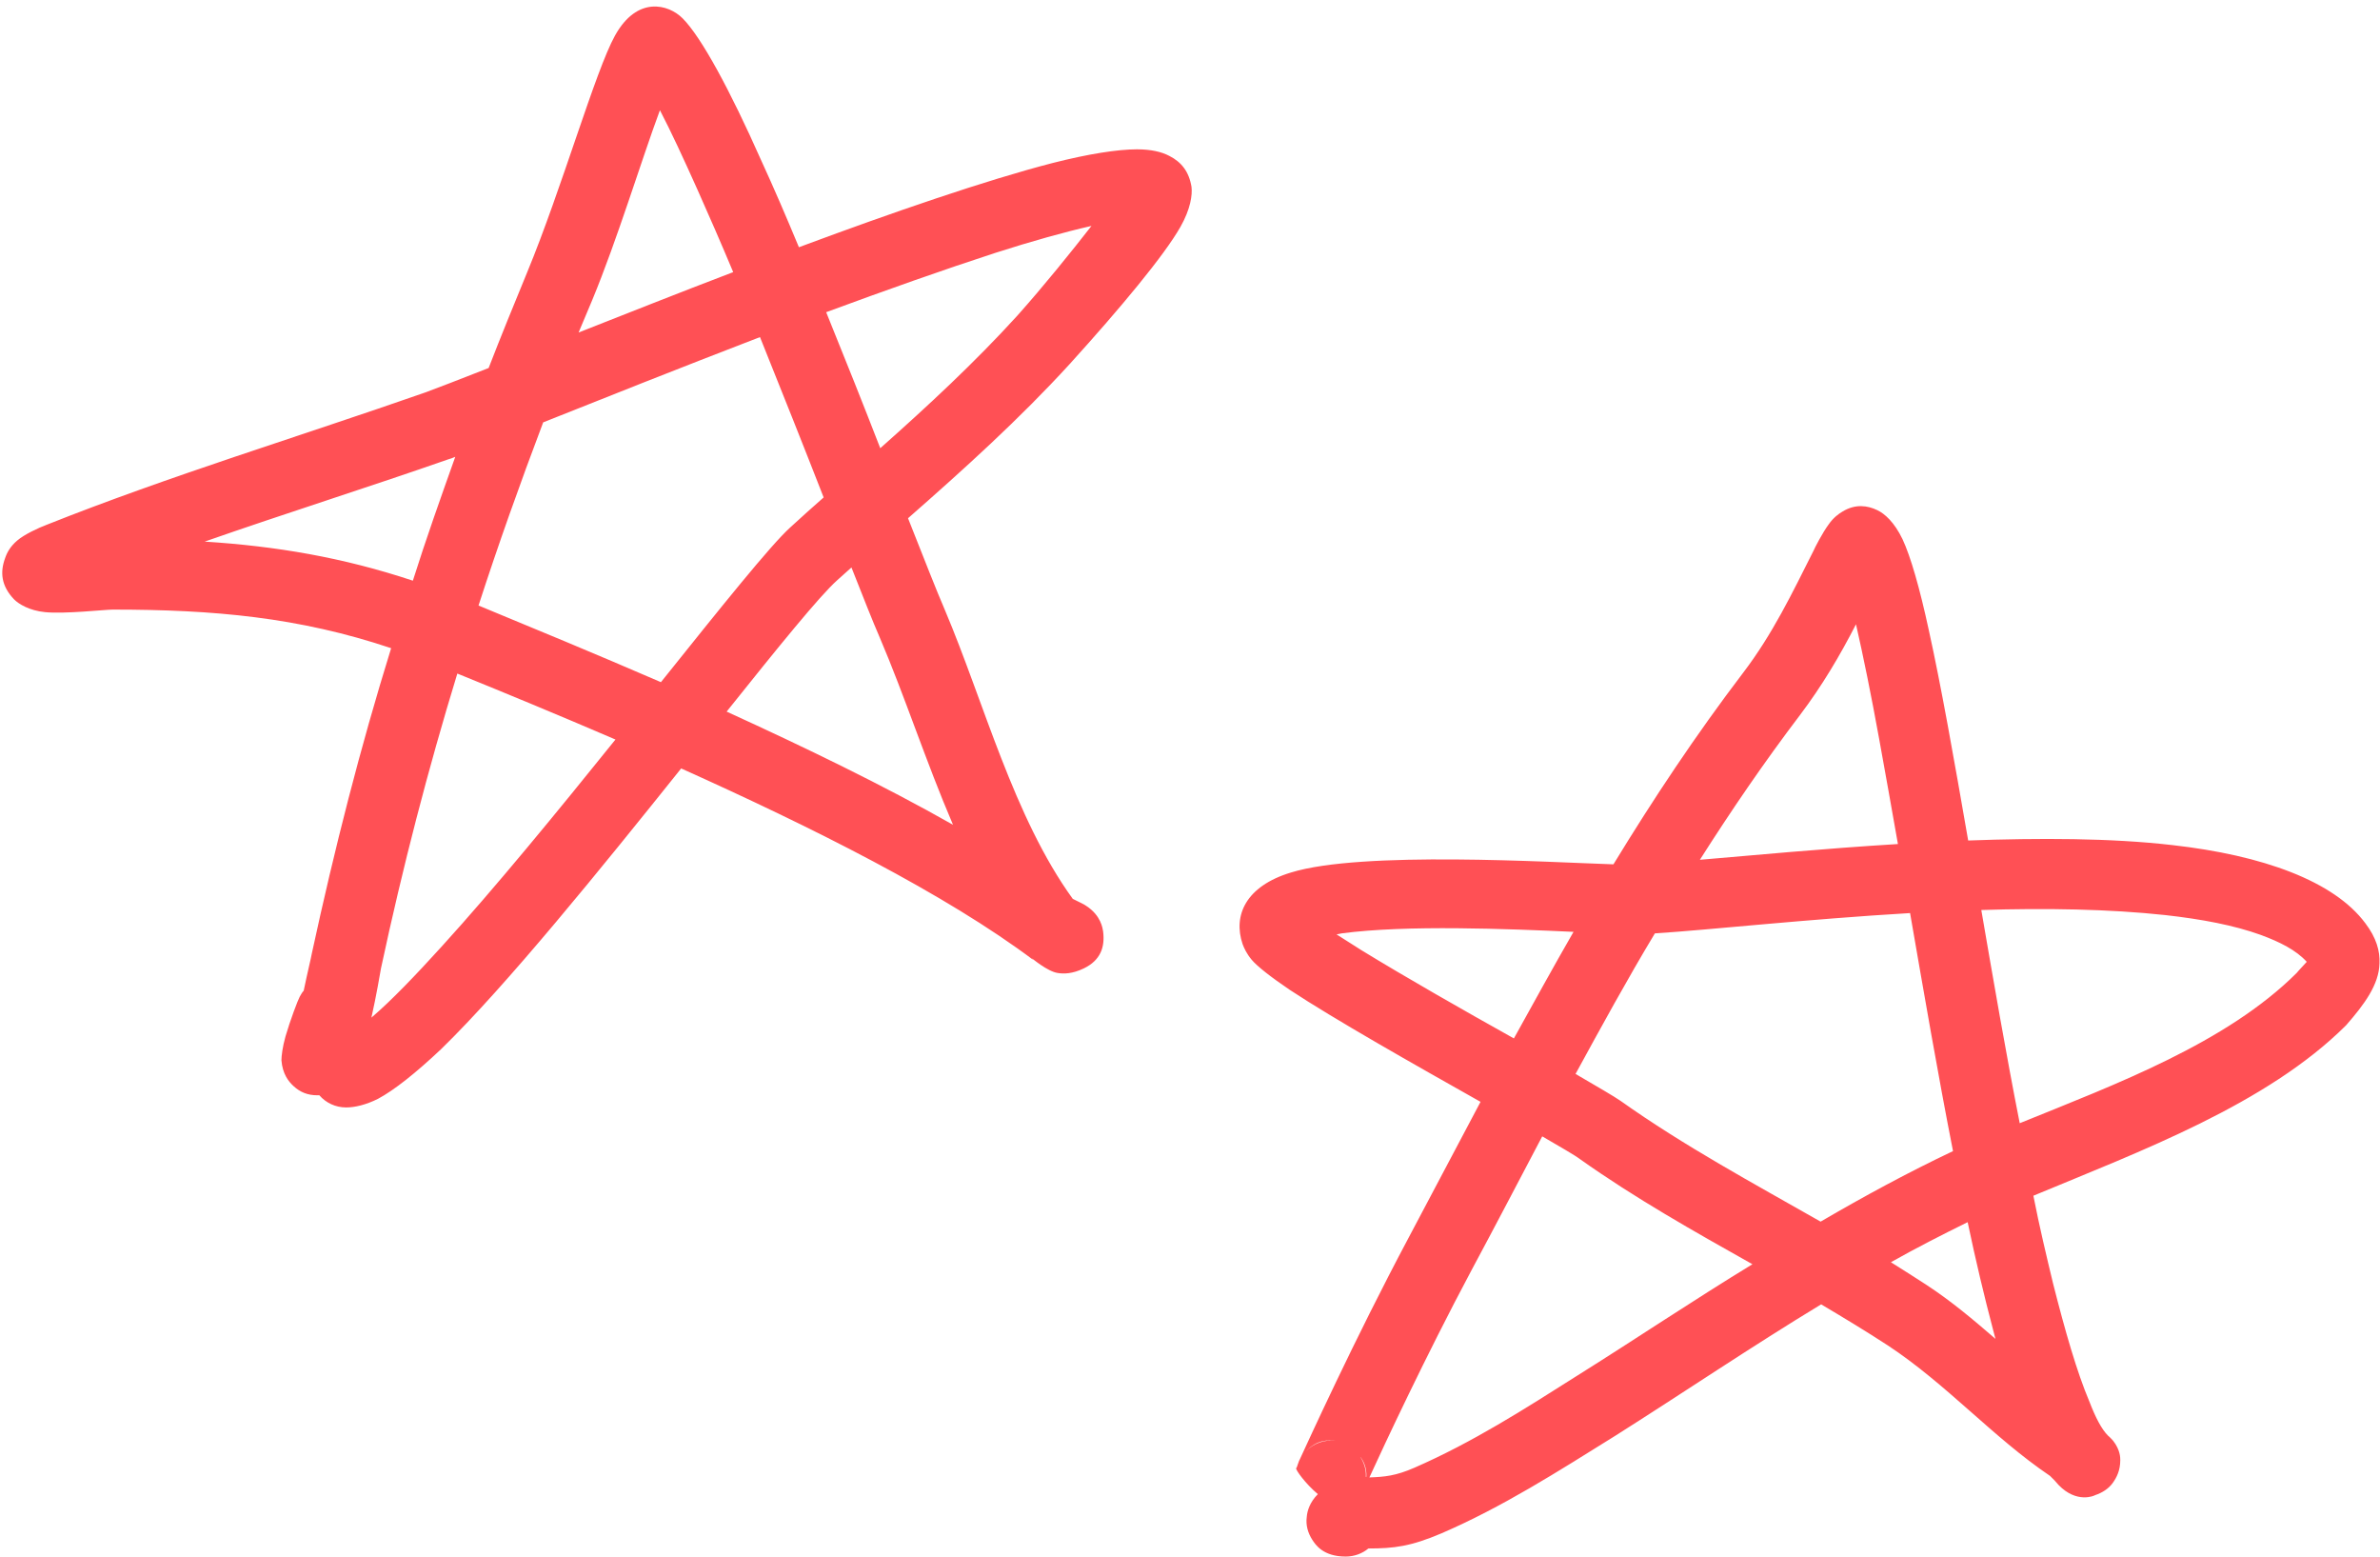 <svg xmlns="http://www.w3.org/2000/svg" xmlns:xlink="http://www.w3.org/1999/xlink" zoomAndPan="magnify" preserveAspectRatio="xMidYMid meet" version="1.0" viewBox="415.01 225 194.25 127.07"><defs><clipPath id="034bb86a79"><path d="M 415.012 225 L 609.262 225 L 609.262 352.07 L 415.012 352.07 Z M 415.012 225 " clip-rule="nonzero"/></clipPath></defs><g clip-path="url(#034bb86a79)"><path fill="#ff5055" d="M 510.445 237.719 C 509.824 237.391 508.961 237.184 507.805 237.184 C 506.238 237.184 503.848 237.555 500.918 238.301 C 495.473 239.707 487.887 242.316 480.215 245.172 C 479.184 242.688 478.152 240.289 477.121 238.051 C 474.605 232.379 472.254 228.031 470.727 226.5 C 469.574 225.34 467.016 224.637 465.203 227.906 C 463.594 230.805 460.871 240.371 458.027 247.242 C 456.953 249.852 455.883 252.461 454.891 255.027 C 452.457 255.98 450.645 256.684 449.734 257.016 C 439.551 260.578 428.785 263.848 418.805 267.824 C 418.145 268.07 416.988 268.609 416.414 269.105 C 415.875 269.562 415.586 270.059 415.422 270.555 C 415.012 271.676 415.094 272.793 416.164 273.91 C 416.535 274.281 417.402 274.82 418.68 274.945 C 420.289 275.109 423.59 274.738 424.207 274.738 C 432.457 274.738 439.383 275.359 446.934 277.887 C 444.414 286 442.312 294.242 440.457 302.812 C 440.414 303.102 440.086 304.426 439.797 305.836 C 439.672 305.961 439.59 306.125 439.469 306.332 C 439.344 306.539 438.684 308.277 438.312 309.562 C 438.066 310.43 437.98 311.176 437.98 311.508 C 438.066 312.625 438.559 313.246 438.973 313.621 C 439.508 314.117 440.125 314.367 440.91 314.367 L 441.074 314.367 C 441.613 314.988 442.395 315.359 443.262 315.359 C 443.961 315.359 444.871 315.152 445.859 314.656 C 447.18 313.953 448.953 312.543 451.016 310.598 C 456.375 305.379 464.008 295.938 470.605 287.699 C 481.203 292.461 492.176 297.926 499.434 303.391 C 499.352 303.352 499.227 303.184 499.227 303.184 C 499.227 303.184 500.504 304.262 501.328 304.387 C 501.824 304.469 502.527 304.469 503.473 304.012 C 504.836 303.352 505.207 302.273 505.043 300.992 C 505 300.742 504.875 299.707 503.68 298.922 C 503.598 298.836 502.898 298.508 502.566 298.34 C 497.742 291.676 495.309 282.273 492.133 274.781 C 491.434 273.164 490.402 270.516 489.121 267.285 C 493.699 263.27 498.238 259.168 502.32 254.699 C 506.527 250.059 510.031 245.836 511.352 243.516 C 512.176 242.066 512.34 240.91 512.258 240.246 C 512.055 239.004 511.434 238.219 510.445 237.719 Z M 463.348 249.48 C 465.406 244.512 467.348 238.094 468.871 233.992 C 469.781 235.734 470.812 237.969 471.926 240.453 C 472.871 242.566 473.863 244.844 474.852 247.203 C 470.398 248.898 466.027 250.641 462.234 252.129 C 462.605 251.262 462.977 250.352 463.348 249.48 Z M 431.715 269.191 C 438.352 266.871 445.074 264.758 451.594 262.48 C 451.758 262.441 451.965 262.359 452.168 262.273 C 450.973 265.629 449.777 268.984 448.707 272.379 C 442.973 270.473 437.527 269.562 431.715 269.191 Z M 451.055 302.234 C 448.91 304.594 446.973 306.621 445.324 308.031 C 445.734 306.207 446.023 304.469 446.105 304.012 C 447.879 295.73 449.941 287.781 452.336 279.957 C 456.211 281.531 460.625 283.352 465.242 285.34 C 460.543 291.176 455.426 297.43 451.055 302.234 Z M 468.953 280.66 C 463.594 278.34 458.48 276.23 454.066 274.406 C 455.676 269.438 457.449 264.469 459.344 259.461 C 464.129 257.555 470.48 255.027 477.039 252.504 C 478.852 257.016 480.668 261.57 482.234 265.586 C 481.328 266.375 480.422 267.203 479.512 268.031 C 477.906 269.48 473.863 274.531 468.953 280.66 Z M 492.793 292.297 C 487.102 289.066 480.668 285.961 474.316 283.062 C 478.523 277.801 481.906 273.621 483.348 272.336 L 484.504 271.301 C 485.453 273.703 486.234 275.691 486.812 277.016 C 488.832 281.738 490.605 287.203 492.793 292.297 Z M 498.031 250.766 C 494.566 254.574 490.73 258.133 486.855 261.57 C 485.492 258.051 483.969 254.242 482.441 250.473 C 487.266 248.691 492.051 246.996 496.258 245.629 C 499.227 244.676 501.906 243.93 504.094 243.434 C 502.445 245.547 500.215 248.32 498.031 250.766 Z M 609.219 303.598 C 609.262 302.605 608.973 301.527 608.062 300.328 C 605.508 296.891 599.691 294.781 592.309 293.953 C 587.277 293.371 581.422 293.371 575.648 293.578 C 574.492 286.914 573.422 280.867 572.43 276.395 C 571.688 272.957 570.945 270.391 570.285 268.984 C 569.625 267.617 568.844 266.914 568.223 266.621 C 567.441 266.25 566.453 266.086 565.379 266.746 C 565.09 266.914 564.637 267.242 564.266 267.781 C 563.77 268.445 563.109 269.727 563.027 269.934 C 561.254 273.453 559.688 276.727 557.297 279.871 C 553.418 284.965 549.953 290.184 546.695 295.523 C 541.539 295.359 526.156 294.406 520.383 296.188 C 516.672 297.305 515.641 299.707 516.426 302.027 C 516.547 302.355 516.754 302.812 517.168 303.309 C 517.621 303.848 518.734 304.719 520.262 305.754 C 523.891 308.152 530.488 311.883 535.848 314.902 C 533.91 318.547 531.973 322.234 529.992 325.961 C 525.496 334.406 521.703 342.77 521.086 344.098 L 521.043 344.18 C 521.004 344.305 520.961 344.387 520.922 344.512 C 520.879 344.676 520.836 344.758 520.797 344.801 C 520.754 344.926 521.539 346.043 522.57 346.91 C 521.91 347.574 521.703 348.277 521.664 348.773 C 521.578 349.438 521.746 350.059 522.117 350.637 C 522.363 351.012 522.98 352.004 524.84 352.004 C 525.539 352.004 526.199 351.758 526.695 351.344 C 528.797 351.344 530.156 351.176 532.676 350.102 C 537.664 347.945 542.117 345.09 546.777 342.191 C 552.348 338.672 557.914 334.902 563.648 331.426 C 565.461 332.5 567.316 333.621 569.09 334.777 C 573.875 337.926 577.668 342.273 582.328 345.422 L 582.699 345.793 C 582.824 345.918 582.906 346.043 583.031 346.168 C 584.516 347.699 585.957 347.035 586 346.996 C 586.617 346.789 587.113 346.457 587.445 346 C 587.773 345.547 588.062 344.965 588.062 344.137 C 588.062 343.93 588.062 343.309 587.484 342.562 C 587.445 342.523 587.277 342.316 587.031 342.109 L 587.07 342.148 C 586.535 341.613 586.043 340.66 585.547 339.375 C 584.516 336.934 583.566 333.621 582.578 329.727 C 582.039 327.492 581.465 325.09 580.969 322.562 C 589.711 318.922 600.023 315.109 606.496 308.652 C 607.98 306.953 609.18 305.34 609.219 303.598 Z M 521.578 343.434 C 522.488 342.441 523.477 342.48 524.012 342.562 C 523.105 342.438 522.199 342.77 521.578 343.434 Z M 526.488 345.504 C 526.527 344.883 526.324 344.305 525.992 343.805 C 526.324 344.219 526.57 344.801 526.527 345.504 Z M 561.914 283.352 C 563.73 280.949 565.172 278.508 566.492 275.938 C 567.07 278.465 567.73 281.695 568.391 285.34 C 568.883 287.988 569.379 290.887 569.914 293.867 C 563.812 294.242 558.121 294.781 553.75 295.152 C 556.305 291.137 558.988 287.203 561.914 283.352 Z M 526.117 302.523 C 525.457 302.109 524.754 301.652 524.094 301.238 C 524.262 301.199 524.383 301.199 524.508 301.156 C 529.785 300.453 538.078 300.785 543.438 301.031 C 541.789 303.891 540.18 306.828 538.57 309.727 C 534.488 307.449 529.703 304.719 526.117 302.523 Z M 543.77 337.223 C 539.395 339.996 535.191 342.688 530.445 344.758 C 528.922 345.422 528.012 345.504 526.777 345.547 C 528.012 342.855 531.312 335.773 535.105 328.652 C 537.086 324.965 538.984 321.32 540.883 317.719 C 542.367 318.59 543.48 319.211 543.973 319.582 C 548.469 322.77 553.254 325.461 558.039 328.152 C 553.211 331.094 548.469 334.281 543.77 337.223 Z M 563.605 324.676 C 558.078 321.527 552.469 318.508 547.273 314.82 C 546.738 314.449 545.375 313.66 543.602 312.625 C 545.707 308.773 547.809 304.926 550.078 301.156 C 554.613 300.867 562.492 299.996 570.906 299.5 C 572.02 305.918 573.172 312.625 574.41 318.922 C 570.742 320.66 567.152 322.605 563.605 324.676 Z M 572.266 329.852 C 571.316 329.23 570.328 328.609 569.34 327.988 C 571.398 326.828 573.504 325.754 575.605 324.719 C 576.266 327.863 576.969 330.805 577.668 333.453 L 577.875 334.242 C 576.102 332.707 574.289 331.176 572.266 329.852 Z M 602.457 304.387 C 596.723 310.102 587.73 313.453 579.855 316.645 C 578.742 311.012 577.711 305.008 576.719 299.25 C 581.957 299.086 587.156 299.168 591.734 299.664 C 594.703 299.996 597.34 300.492 599.527 301.281 C 601.094 301.859 602.414 302.523 603.281 303.477 C 603.031 303.766 602.66 304.137 602.457 304.387 Z M 602.457 304.387 " fill-opacity="1" fill-rule="nonzero"/></g></svg>